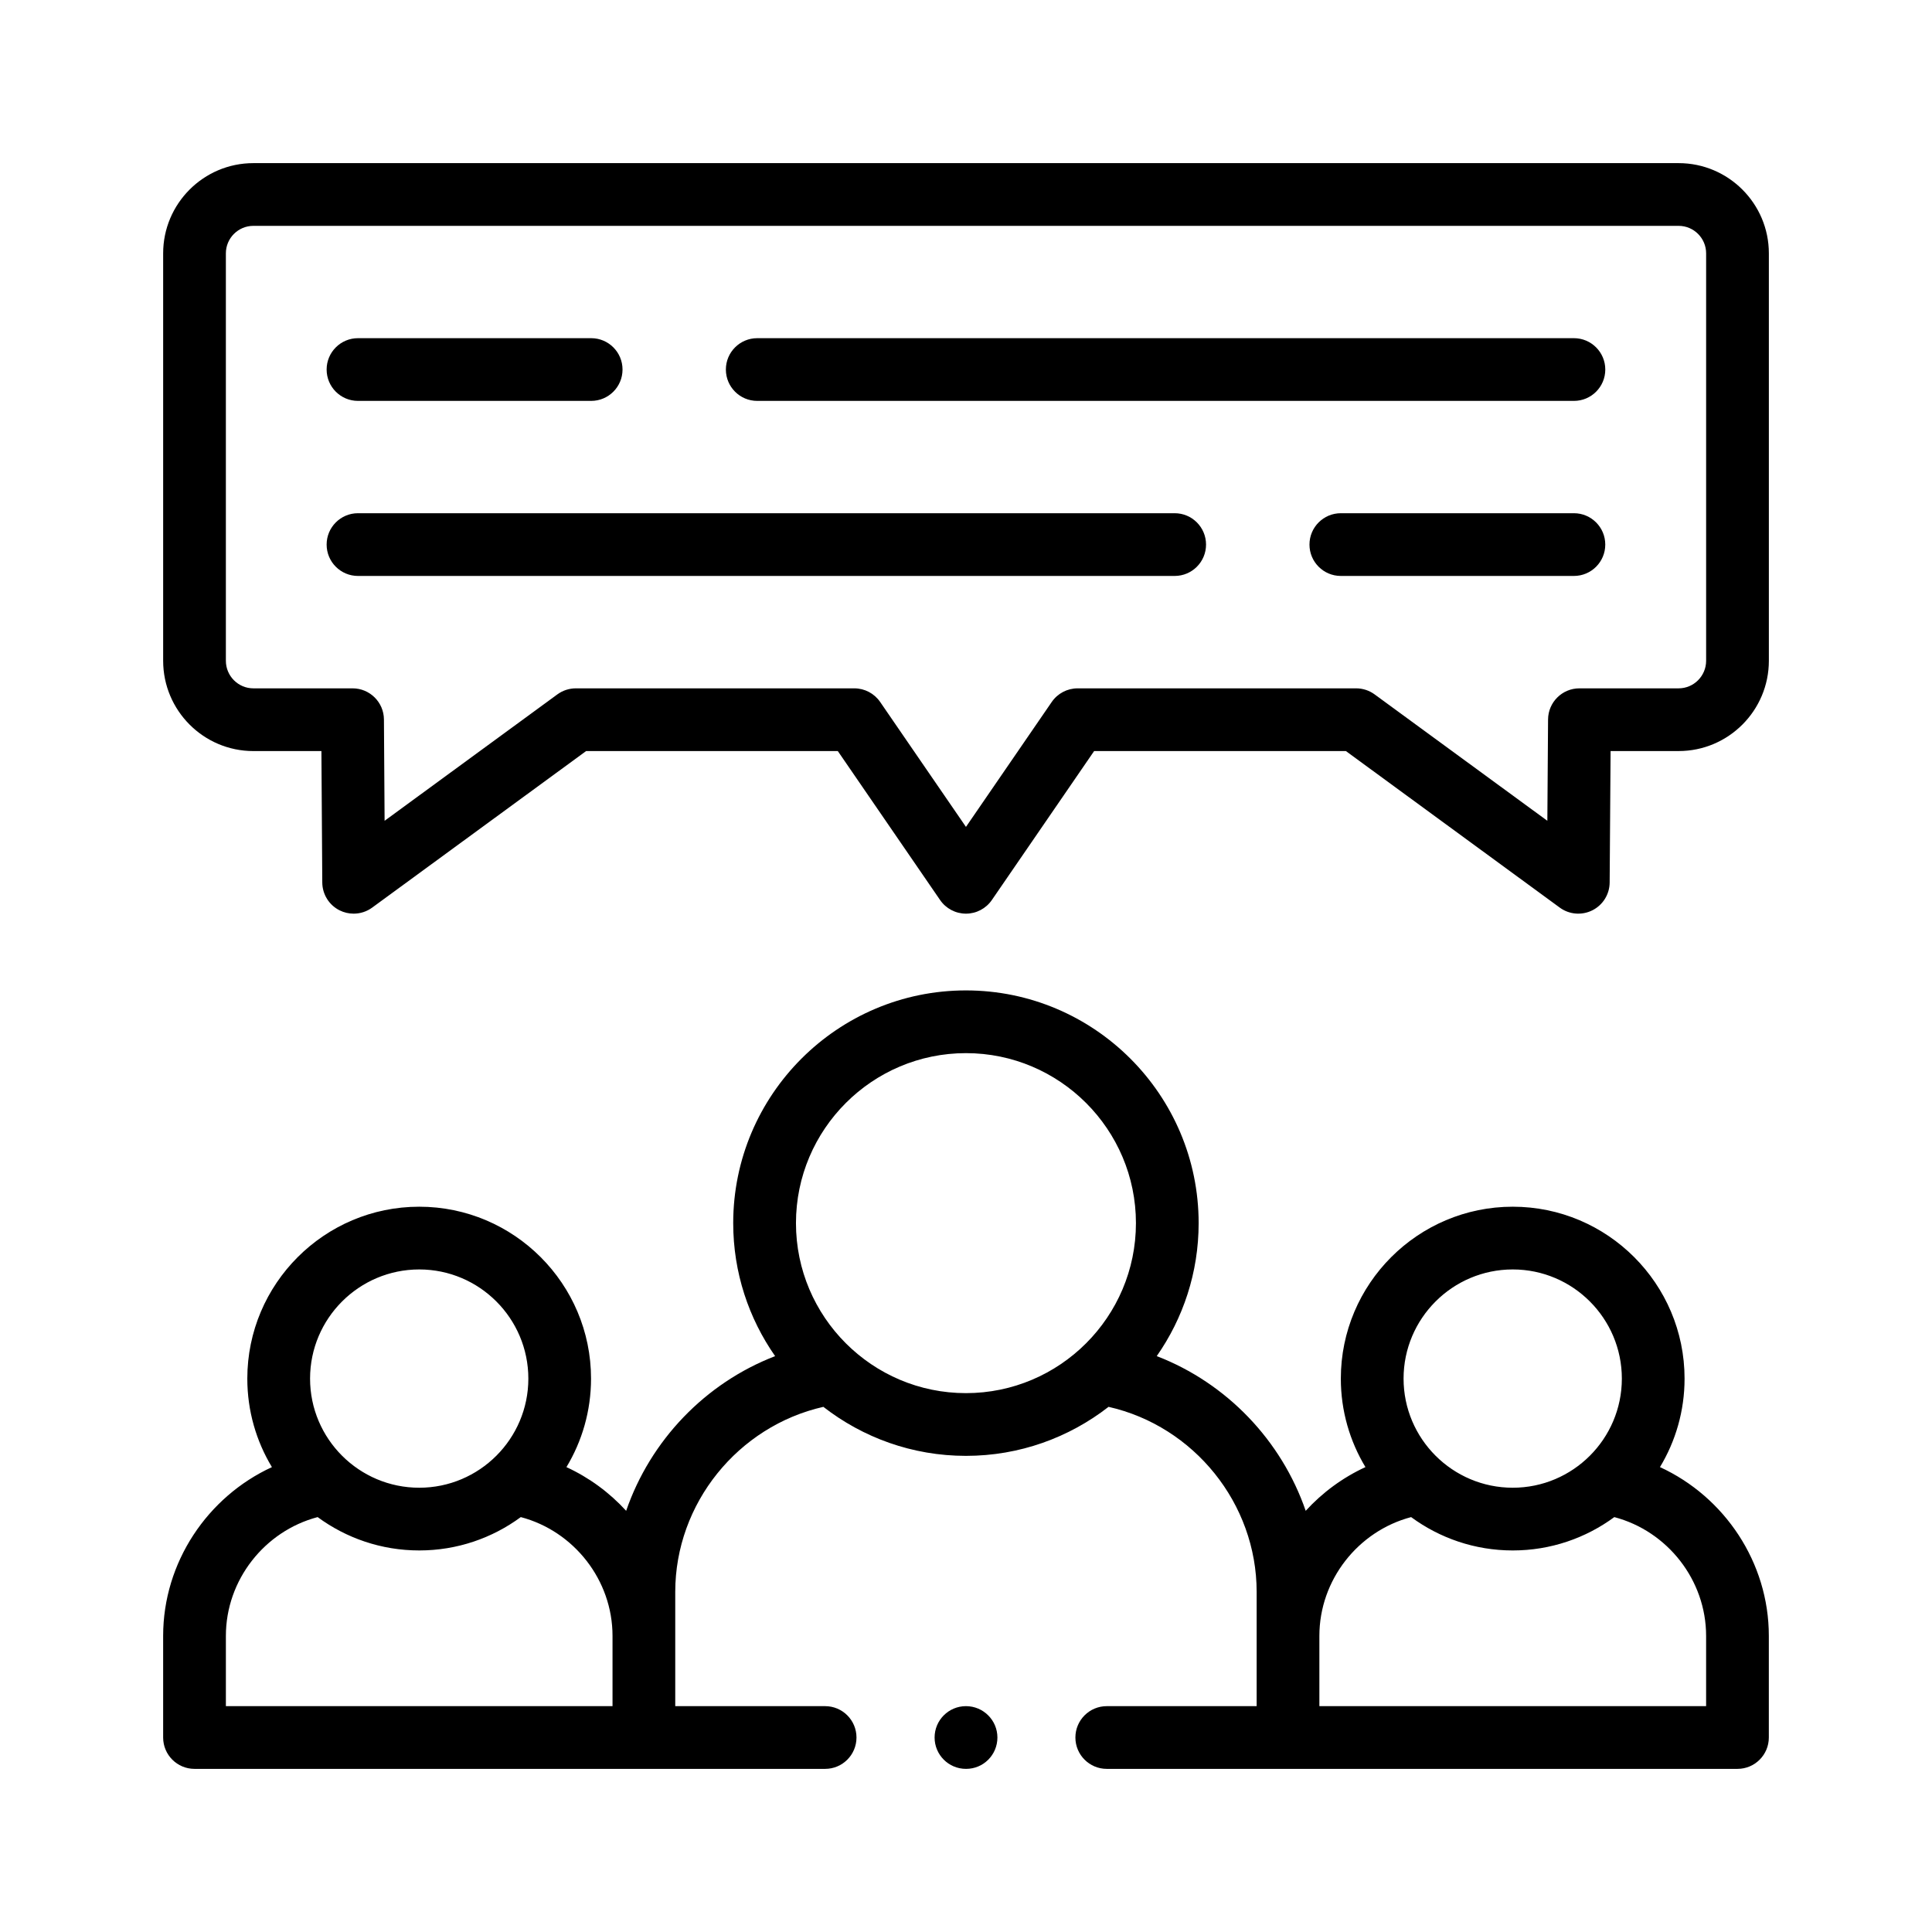 <?xml version="1.0" encoding="utf-8"?>
<!-- Generator: Adobe Illustrator 16.0.0, SVG Export Plug-In . SVG Version: 6.00 Build 0)  -->
<!DOCTYPE svg PUBLIC "-//W3C//DTD SVG 1.1//EN" "http://www.w3.org/Graphics/SVG/1.1/DTD/svg11.dtd">
<svg version="1.1" id="Capa_1" xmlns="http://www.w3.org/2000/svg" xmlns:xlink="http://www.w3.org/1999/xlink" x="0px" y="0px"
	 width="225px" height="225px" viewBox="0 0 225 225" enable-background="new 0 0 225 225" xml:space="preserve">
<g>
	<g>
		<path d="M195.493,18.998H29.506c-5.793,0-10.505,4.713-10.505,10.506v47.448c0,5.799,4.712,10.517,10.505,10.517h7.926
			l0.101,15.308c0.009,1.371,0.785,2.621,2.01,3.238c0.52,0.261,1.082,0.389,1.642,0.389c0.762,0,1.52-0.237,2.158-0.704
			L68.26,87.468h29.31l11.915,17.352c0.682,0.991,1.808,1.584,3.011,1.584s2.331-0.593,3.012-1.584l11.913-17.352h29.32
			l24.908,18.231c1.105,0.811,2.573,0.93,3.799,0.315c1.225-0.615,2.002-1.865,2.012-3.237l0.108-15.31h7.927
			c5.794,0,10.506-4.717,10.506-10.516V29.504C206,23.711,201.285,18.998,195.493,18.998z M198.695,76.952
			c0,1.771-1.438,3.212-3.202,3.212h-11.554c-2.007,0-3.639,1.619-3.652,3.626l-0.083,11.799L160.089,80.87
			c-0.624-0.458-1.379-0.706-2.154-0.706h-32.437c-1.202,0-2.33,0.593-3.012,1.586l-9.991,14.55l-9.993-14.55
			c-0.681-0.993-1.807-1.586-3.011-1.586H67.066c-0.775,0-1.531,0.246-2.156,0.704L44.79,95.589l-0.077-11.797
			c-0.013-2.007-1.645-3.628-3.652-3.628H29.506c-1.765,0-3.201-1.44-3.201-3.212V29.504c0-1.765,1.436-3.201,3.201-3.201h165.987
			c1.765,0,3.202,1.437,3.202,3.201V76.952z"/>
		<path d="M193.319,170.858c1.818-3.011,2.865-6.537,2.865-10.305c0-11.04-8.977-20.02-20.01-20.02
			c-11.039,0-20.021,8.979-20.021,20.02c0,3.768,1.05,7.294,2.866,10.305c-2.653,1.223-5.015,2.967-6.957,5.091
			c-2.82-8.187-9.19-14.874-17.347-18.017c3.071-4.393,4.879-9.732,4.879-15.486c0-14.945-12.157-27.103-27.101-27.103
			c-14.944,0-27.103,12.157-27.103,27.103c0,5.756,1.81,11.095,4.881,15.489c-8.157,3.142-14.527,9.829-17.349,18.014
			c-1.942-2.124-4.301-3.868-6.955-5.089c1.817-3.012,2.865-6.539,2.865-10.307c0-11.038-8.977-20.02-20.01-20.02
			c-11.039,0-20.02,8.981-20.02,20.02c0,3.768,1.048,7.294,2.866,10.307C24.162,174.315,19,181.954,19,190.516v11.834
			c0,2.017,1.635,3.652,3.652,3.652h73.442c2.017,0,3.652-1.636,3.652-3.652c0-2.018-1.635-3.652-3.652-3.652H78.639v-8.182v-5.123
			c0-10.304,7.313-19.3,17.248-21.552c4.591,3.571,10.353,5.708,16.608,5.708c6.254,0,12.017-2.137,16.608-5.709
			c9.935,2.249,17.246,11.247,17.246,21.553v5.123v8.182h-17.457c-2.017,0-3.652,1.635-3.652,3.652c0,2.017,1.636,3.652,3.652,3.652
			h73.453c2.018,0,3.652-1.636,3.652-3.652v-11.834C206,181.952,200.833,174.313,193.319,170.858z M48.825,147.839
			c7.005,0,12.706,5.704,12.706,12.715c0,7.006-5.7,12.706-12.706,12.706c-7.012,0-12.715-5.7-12.715-12.706
			C36.11,153.543,41.813,147.839,48.825,147.839z M26.306,198.697v-8.182c0-6.505,4.5-12.202,10.685-13.835
			c3.318,2.439,7.409,3.884,11.834,3.884c4.422,0,8.511-1.444,11.826-3.884c6.185,1.633,10.683,7.332,10.683,13.835v8.182H26.306z
			 M92.698,142.446c0-10.916,8.881-19.798,19.797-19.798s19.796,8.881,19.796,19.798c0,10.916-8.88,19.798-19.796,19.798
			S92.698,153.362,92.698,142.446z M176.175,147.839c7.006,0,12.705,5.704,12.705,12.715c0,7.006-5.699,12.706-12.705,12.706
			c-7.011,0-12.716-5.7-12.716-12.706C163.459,153.543,169.164,147.839,176.175,147.839z M153.654,190.516
			c0-6.505,4.501-12.204,10.685-13.835c3.319,2.439,7.411,3.884,11.836,3.884c4.421,0,8.512-1.444,11.827-3.884
			c6.189,1.633,10.691,7.33,10.691,13.835v8.182h-45.039V190.516z"/>
		<path d="M183.297,39.384h-95.11c-2.017,0-3.652,1.635-3.652,3.652c0,2.017,1.635,3.652,3.652,3.652h95.112
			c2.016,0,3.652-1.636,3.652-3.652C186.951,41.019,185.314,39.384,183.297,39.384z"/>
		<path d="M41.691,46.688h27.156c2.017,0,3.652-1.636,3.652-3.652c0-2.018-1.635-3.652-3.652-3.652H41.691
			c-2.017,0-3.652,1.635-3.652,3.652C38.039,45.053,39.674,46.688,41.691,46.688z"/>
		<path d="M183.297,59.769h-27.144c-2.018,0-3.652,1.636-3.652,3.652c0,2.018,1.635,3.653,3.652,3.653h27.144
			c2.018,0,3.652-1.636,3.652-3.653C186.949,61.404,185.314,59.769,183.297,59.769z"/>
		<path d="M136.804,59.769H41.691c-2.017,0-3.652,1.636-3.652,3.652c0,2.018,1.635,3.653,3.652,3.653h95.112
			c2.016,0,3.652-1.636,3.652-3.653C140.456,61.404,138.819,59.769,136.804,59.769z"/>
		<path d="M112.495,198.697c-2.017,0-3.652,1.635-3.652,3.652c0,2.017,1.635,3.652,3.652,3.652h0.02c2.02,0,3.643-1.636,3.643-3.652
			C116.157,200.332,114.512,198.697,112.495,198.697L112.495,198.697z"/>
	</g>
</g>
</svg>
